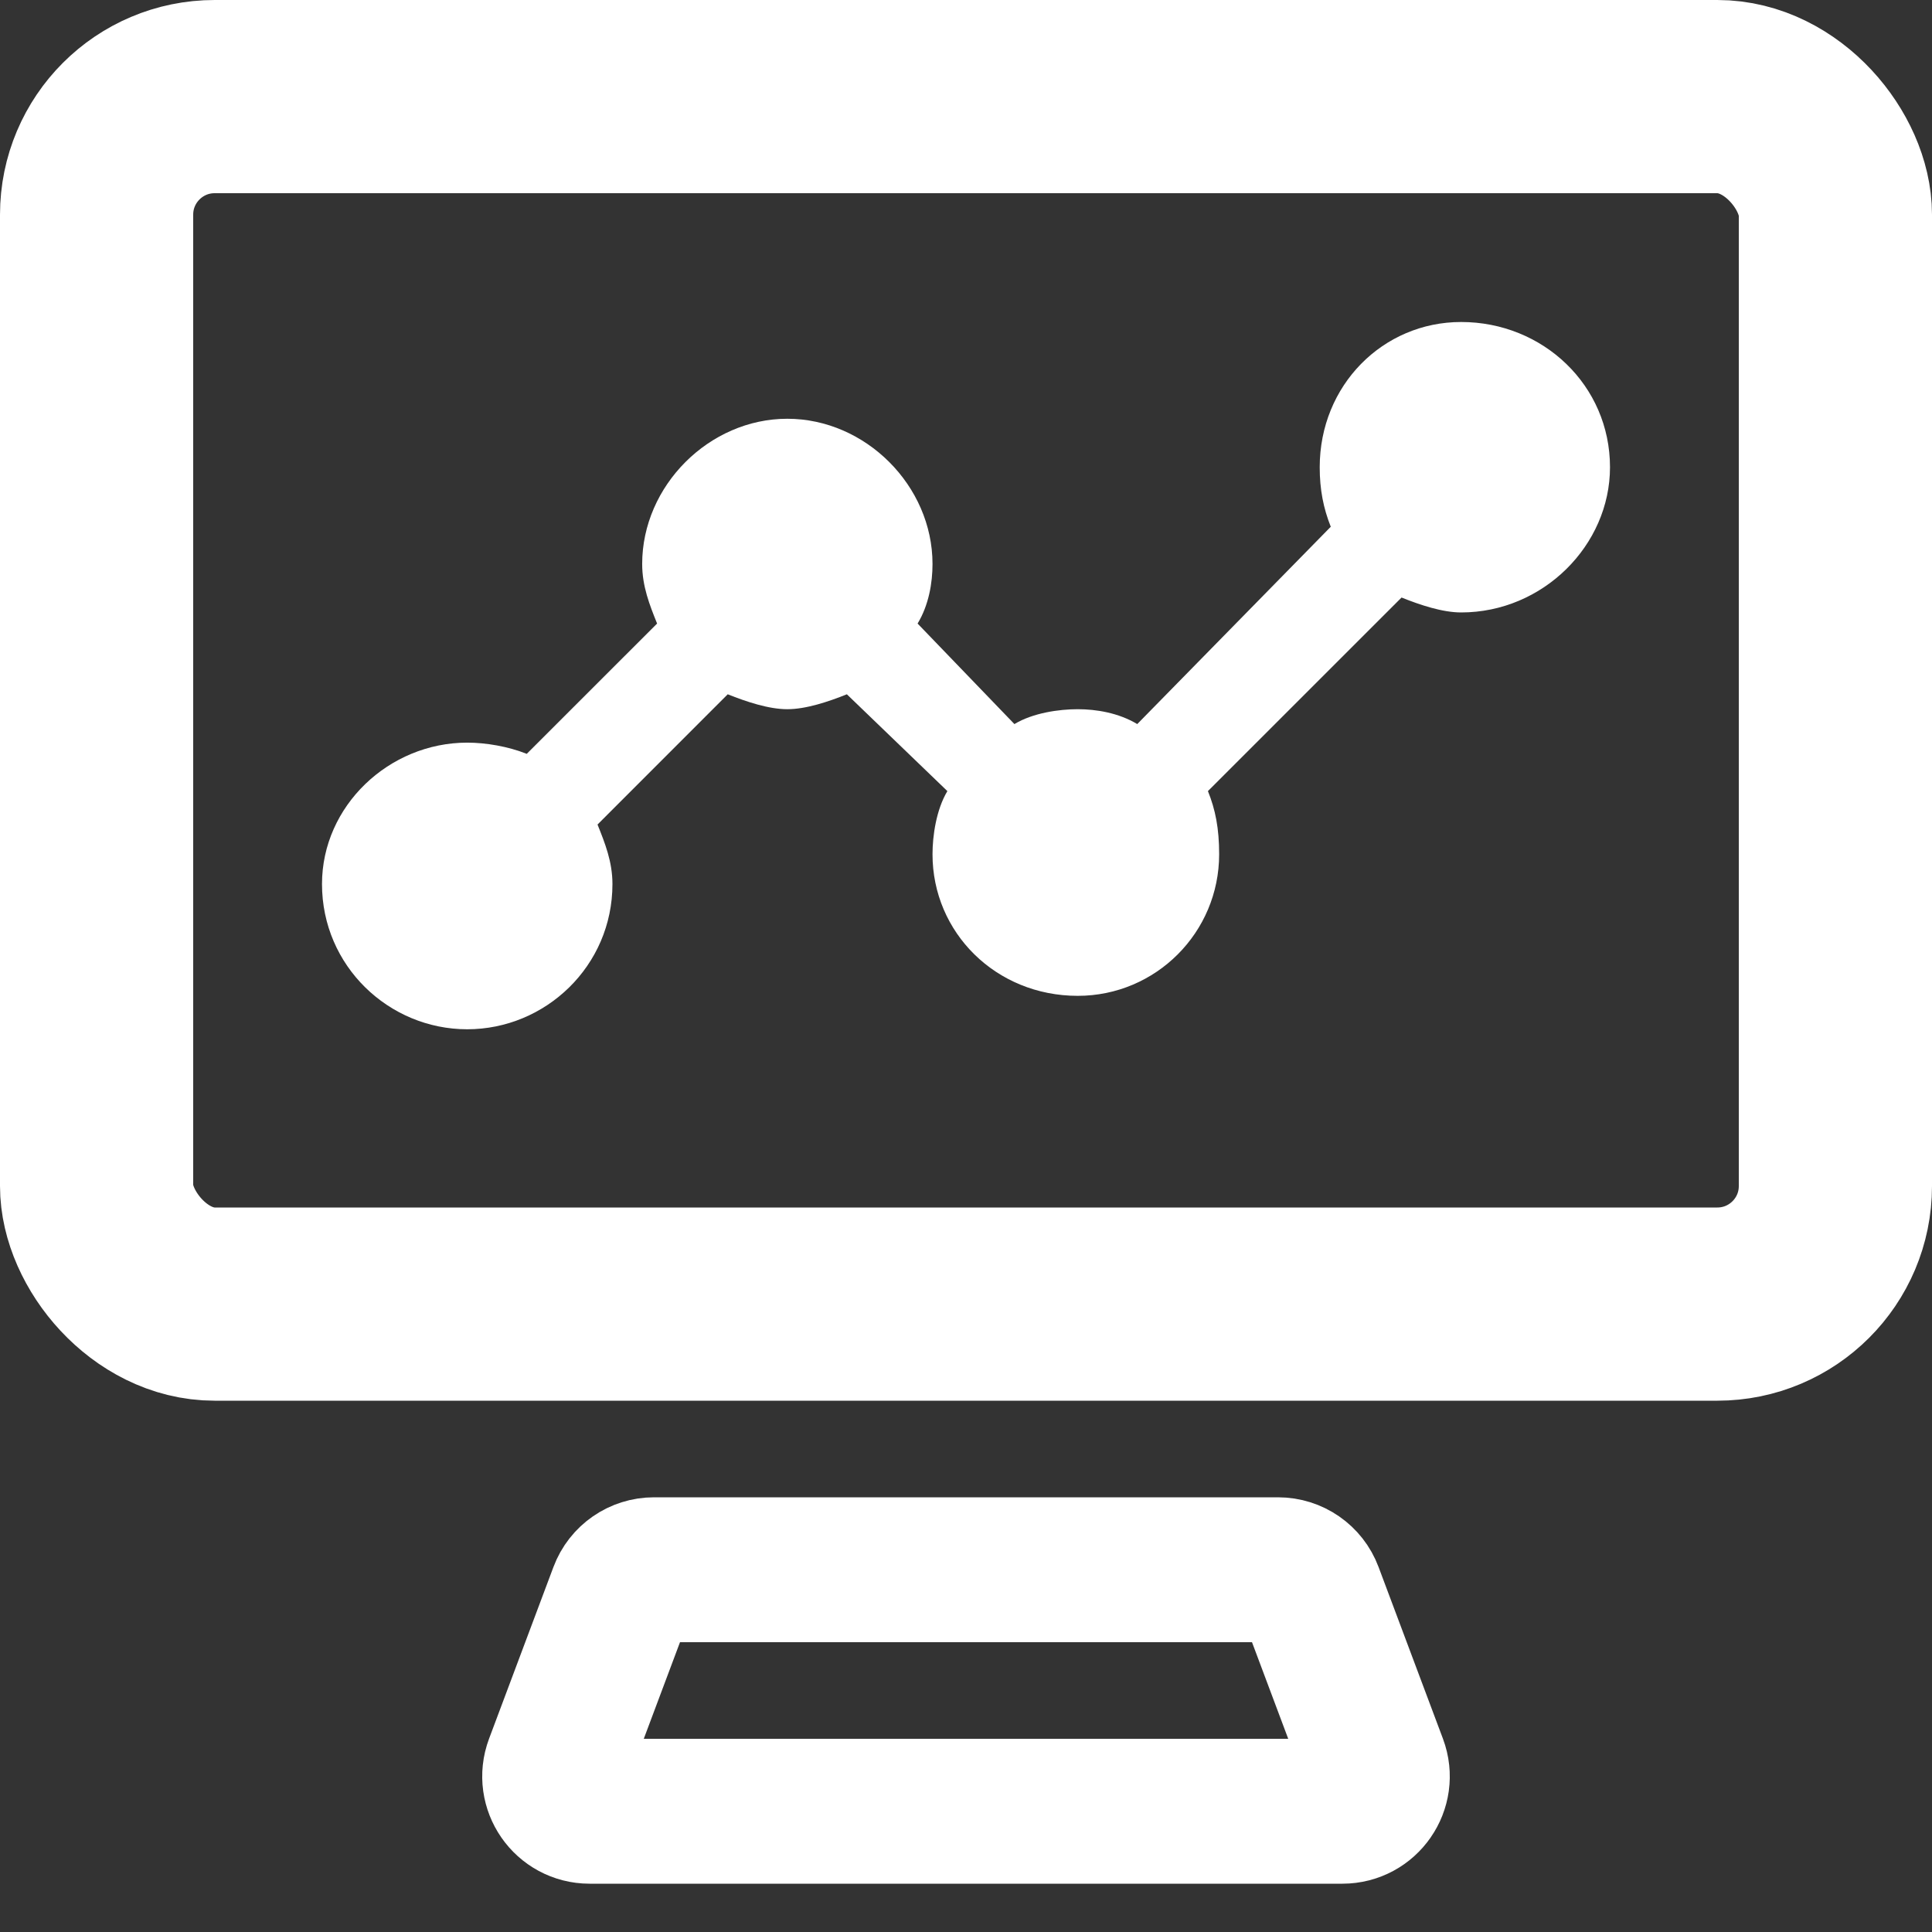 <svg width="36" height="36" viewBox="0 0 36 36" fill="none" xmlns="http://www.w3.org/2000/svg">
<rect x="0" y="0" width="36" height="36" fill="#333333" stroke="none"/>
<rect x="1.8" y="1.8" width="32.4" height="22.5" rx="2.2" stroke="white" stroke-width="3.6"/>
<path d="M12.186 29.25H23.814C24.085 29.25 24.328 29.418 24.423 29.672L25.623 32.872C25.782 33.297 25.468 33.75 25.014 33.75H10.986C10.532 33.75 10.218 33.297 10.377 32.872L11.577 29.672C11.672 29.418 11.915 29.25 12.186 29.25Z" stroke="white" stroke-width="2.7"/>
<path fill-rule="evenodd" clip-rule="evenodd" d="M27.226 6C25.768 6 24.591 7.18 24.591 8.706C24.591 9.122 24.659 9.468 24.797 9.815L21.191 13.492C20.843 13.283 20.427 13.215 20.082 13.215C19.734 13.215 19.249 13.283 18.902 13.492L17.098 11.619C17.308 11.273 17.376 10.857 17.376 10.509C17.376 9.051 16.128 7.803 14.67 7.803C13.215 7.803 11.966 9.051 11.966 10.509C11.966 10.925 12.105 11.273 12.244 11.619L9.815 14.047C9.468 13.908 9.051 13.838 8.706 13.838C7.248 13.838 6 15.018 6 16.473C6 18.001 7.248 19.179 8.706 19.179C10.163 19.179 11.412 18.001 11.412 16.473C11.412 16.057 11.273 15.711 11.134 15.364L13.56 12.937C13.908 13.076 14.324 13.215 14.67 13.215C15.018 13.215 15.434 13.076 15.78 12.937L17.653 14.741C17.446 15.086 17.376 15.573 17.376 15.918C17.376 17.376 18.556 18.556 20.082 18.556C21.537 18.556 22.717 17.376 22.717 15.918C22.717 15.434 22.647 15.086 22.508 14.741L26.116 11.134C26.462 11.273 26.878 11.412 27.226 11.412C28.752 11.412 30 10.161 30 8.706C30 7.18 28.752 6 27.226 6V6Z" fill="white"/>
</svg>
